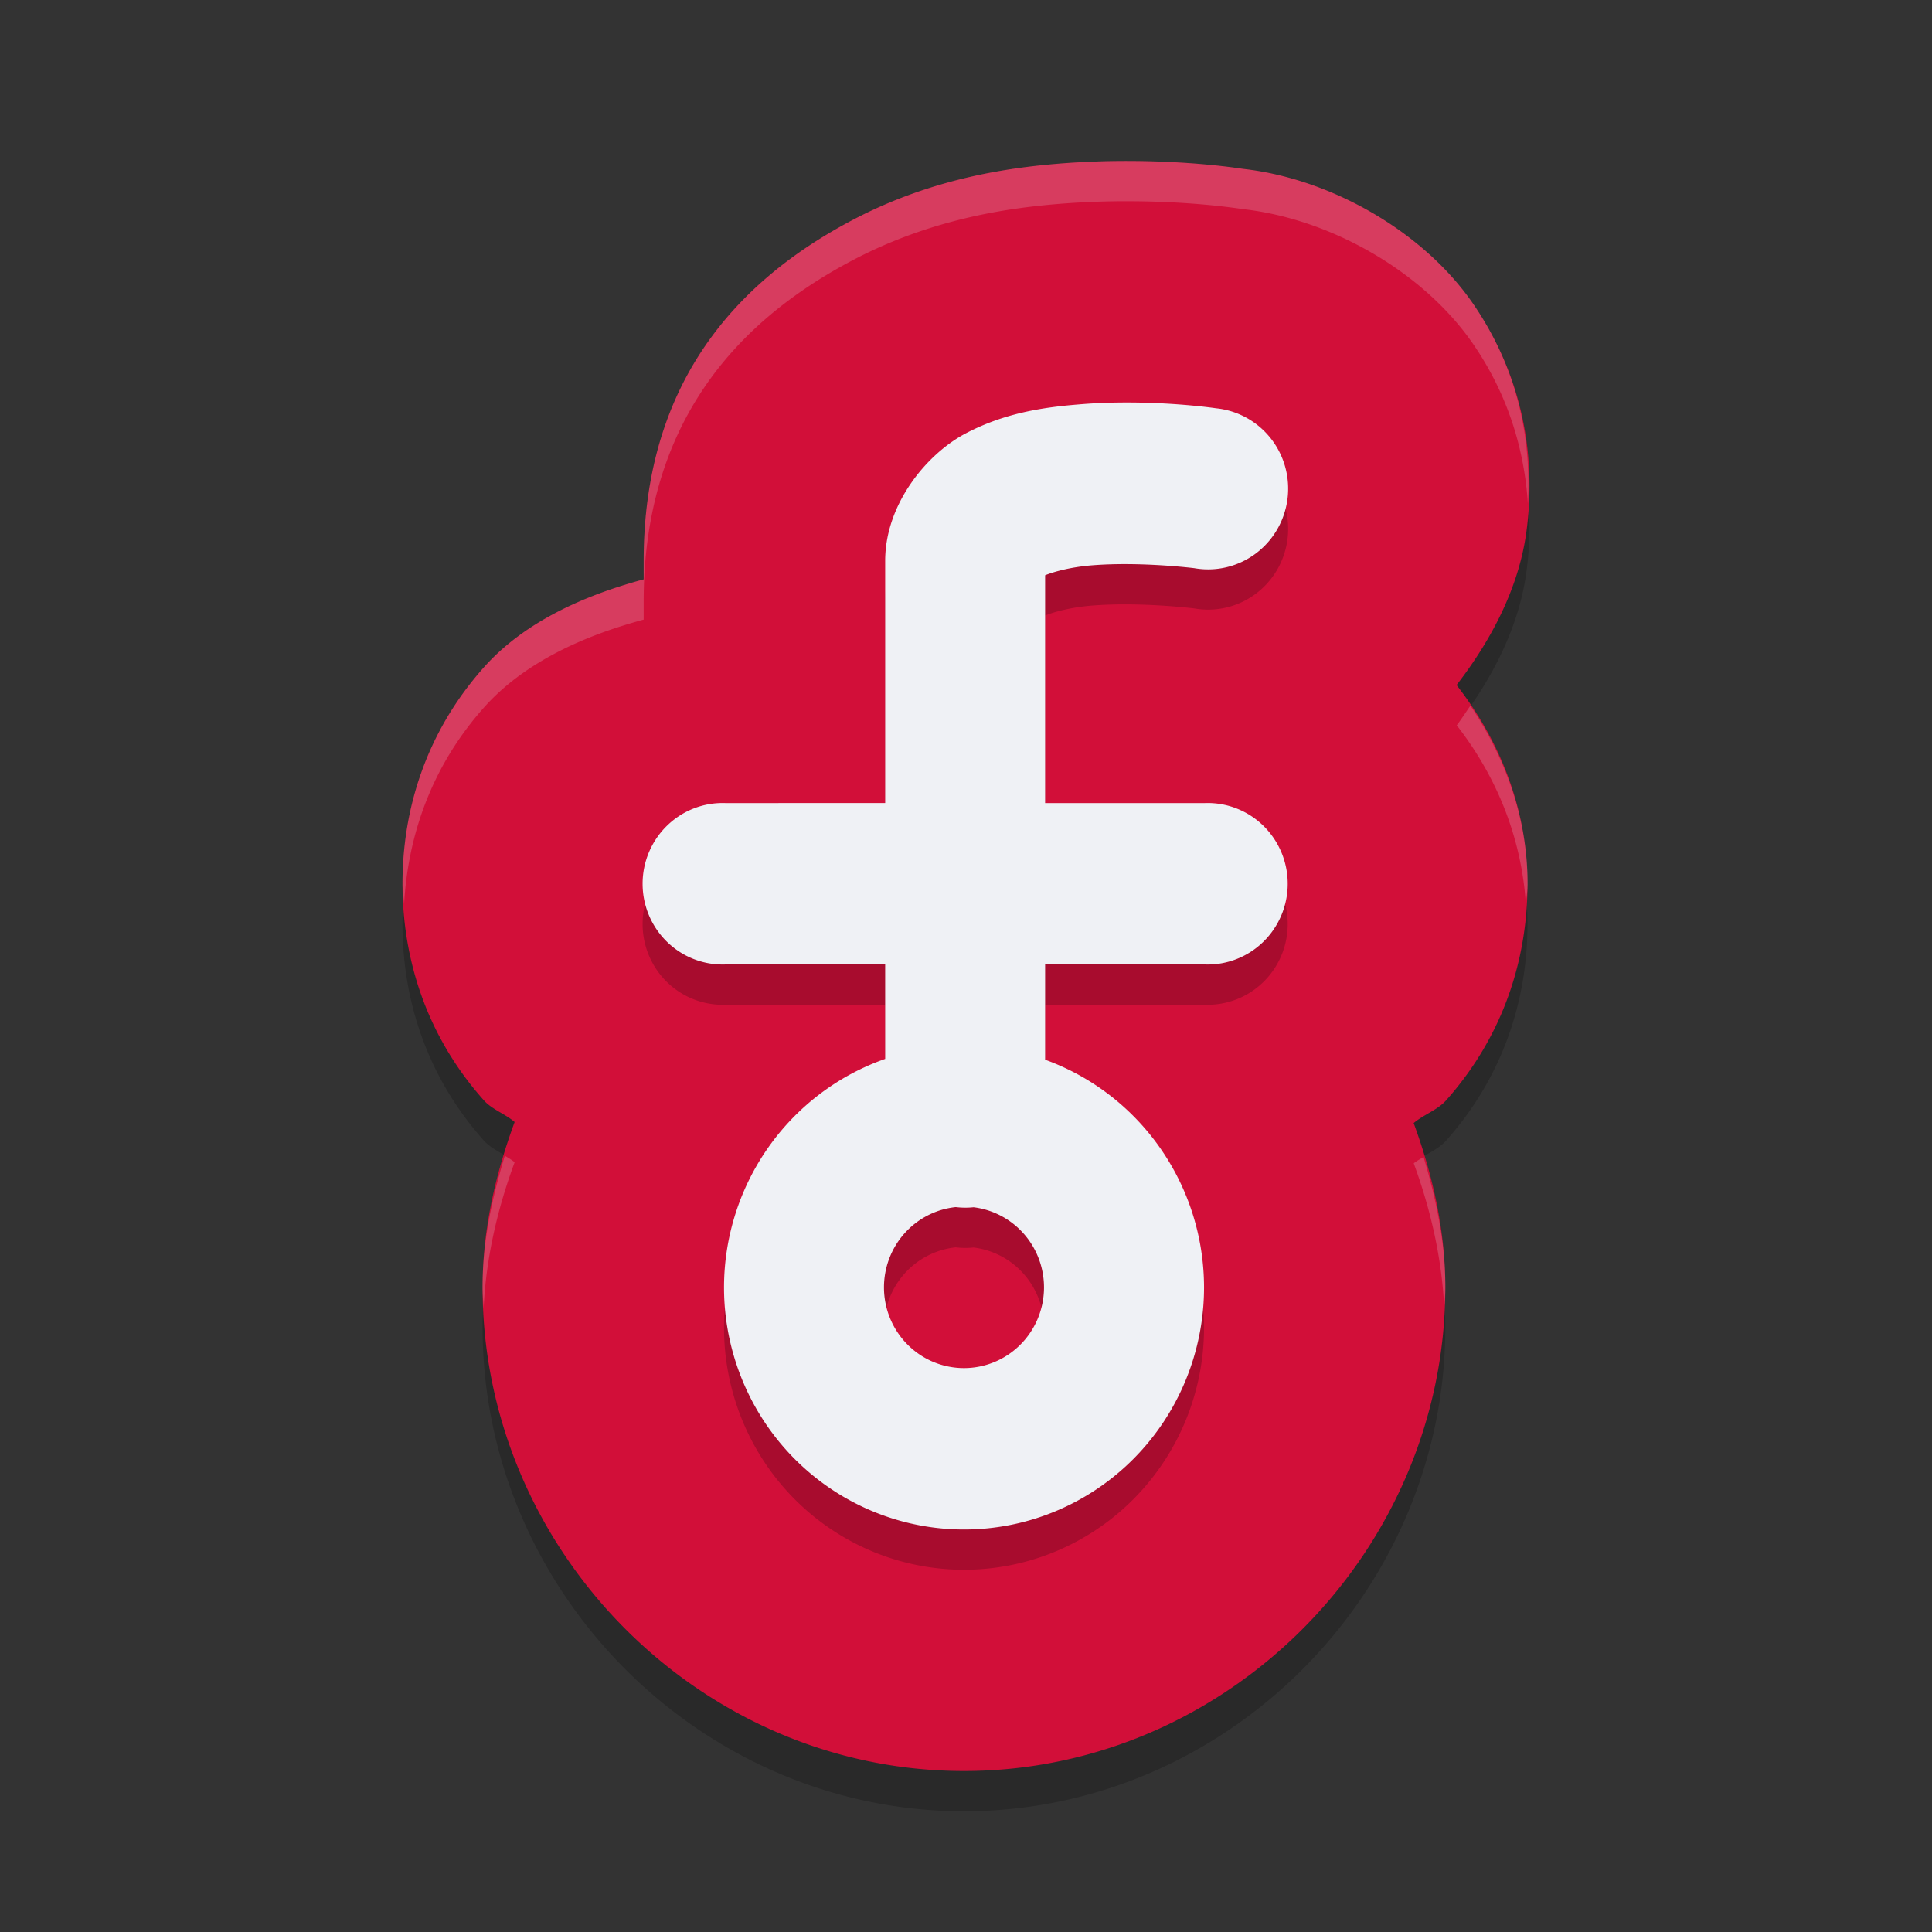 <svg xmlns="http://www.w3.org/2000/svg" width="24" height="24" version="1">
 <rect width="100%" height="100%" fill="#333333" stroke="none"/>
 <path style="opacity:0.2" d="M 14.059,2.5 C 13.781,2.498 13.479,2.507 13.155,2.533 12.574,2.581 11.605,2.702 10.606,3.225 9.115,4.005 7.996,5.291 7.996,7.469 V 7.697 C 7.238,7.901 6.505,8.235 6.012,8.789 5.287,9.602 5,10.562 5,11.479 c 0,0.917 0.287,1.878 1.012,2.691 0.1,0.112 0.264,0.167 0.381,0.268 -0.239,0.651 -0.398,1.334 -0.398,2.051 a 3,3 0 0 0 0,0.004 C 5.994,19.76 8.694,22.5 11.975,22.5 c 3.282,0 5.979,-2.74 5.979,-6.008 a 3,3 0 0 0 0,-0.004 c -7.63e-4,-0.712 -0.156,-1.39 -0.393,-2.037 0.125,-0.105 0.297,-0.163 0.402,-0.281 0.724,-0.813 1.012,-1.774 1.012,-2.691 0,-0.84 -0.284,-1.703 -0.881,-2.469 C 18.55,8.419 18.87,7.776 18.961,7.109 19.085,6.193 18.927,5.193 18.304,4.281 17.687,3.378 16.535,2.72 15.442,2.598 15.353,2.585 14.822,2.504 14.059,2.5 Z"/>
 <path style="fill:#d20f39" d="M 14.059,2 C 13.781,1.998 13.479,2.007 13.155,2.033 12.574,2.081 11.605,2.202 10.606,2.725 9.115,3.505 7.996,4.791 7.996,6.969 V 7.197 C 7.238,7.401 6.505,7.735 6.012,8.289 5.287,9.102 5,10.062 5,10.979 c 0,0.917 0.287,1.878 1.012,2.691 0.1,0.112 0.264,0.167 0.381,0.268 -0.239,0.651 -0.398,1.334 -0.398,2.051 a 3,3 0 0 0 0,0.004 C 5.994,19.26 8.694,22 11.975,22 c 3.282,0 5.979,-2.74 5.979,-6.008 a 3,3 0 0 0 0,-0.004 c -7.63e-4,-0.712 -0.156,-1.39 -0.393,-2.037 0.125,-0.105 0.297,-0.163 0.402,-0.281 0.724,-0.813 1.012,-1.774 1.012,-2.691 0,-0.84 -0.284,-1.703 -0.881,-2.469 C 18.55,7.919 18.87,7.276 18.961,6.609 19.085,5.693 18.927,4.693 18.304,3.781 17.687,2.878 16.535,2.22 15.442,2.098 15.353,2.085 14.822,2.004 14.059,2 Z"/>
 <path style="opacity:0.2" d="m 14.043,5.5 c -0.202,-0.001 -0.42,0.005 -0.642,0.024 -0.444,0.036 -0.919,0.106 -1.401,0.358 -0.482,0.252 -1.004,0.875 -1.004,1.586 V 10.476 H 9.008 a 0.994,1.003 0 1 0 0,2.005 h 1.988 v 1.173 A 2.981,3.008 0 0 0 8.994,16.492 2.981,3.008 0 0 0 11.976,19.5 2.981,3.008 0 0 0 14.957,16.492 2.981,3.008 0 0 0 12.983,13.664 v -1.183 h 1.988 a 0.994,1.003 0 1 0 0,-2.005 H 12.983 V 7.646 c 0.104,-0.042 0.31,-0.101 0.578,-0.123 0.602,-0.049 1.275,0.035 1.275,0.035 a 0.994,1.003 0 1 0 0.27,-1.986 c 0,0 -0.459,-0.069 -1.064,-0.072 z m -2.17,9.995 a 0.994,1.003 0 0 0 0.221,0.002 0.994,1.003 0 0 1 0.875,0.995 0.994,1.003 0 0 1 -0.994,1.003 0.994,1.003 0 0 1 -0.994,-1.003 0.994,1.003 0 0 1 0.891,-0.997 z"/>
 <path style="fill:#eff1f5" d="m 14.043,5 c -0.202,-0.001 -0.42,0.005 -0.642,0.024 -0.444,0.036 -0.919,0.106 -1.401,0.358 -0.482,0.252 -1.004,0.875 -1.004,1.586 v 3.008 H 9.008 a 0.994,1.003 0 1 0 0,2.005 h 1.988 v 1.173 A 2.981,3.008 0 0 0 8.994,15.992 2.981,3.008 0 0 0 11.976,19 2.981,3.008 0 0 0 14.957,15.992 2.981,3.008 0 0 0 12.983,13.164 v -1.183 h 1.988 a 0.994,1.003 0 1 0 0,-2.005 H 12.983 V 7.146 c 0.104,-0.042 0.31,-0.101 0.578,-0.123 0.602,-0.049 1.275,0.035 1.275,0.035 a 0.994,1.003 0 1 0 0.27,-1.986 c 0,0 -0.459,-0.069 -1.064,-0.072 z m -2.17,9.995 a 0.994,1.003 0 0 0 0.221,0.002 0.994,1.003 0 0 1 0.875,0.995 0.994,1.003 0 0 1 -0.994,1.003 0.994,1.003 0 0 1 -0.994,-1.003 0.994,1.003 0 0 1 0.891,-0.997 z"/>
 <path style="opacity:0.2;fill:#eff1f5" d="M 14.059 2 C 13.78 1.998 13.479 2.007 13.154 2.033 C 12.574 2.081 11.606 2.202 10.607 2.725 C 9.116 3.505 7.996 4.791 7.996 6.969 L 7.996 7.197 C 7.238 7.401 6.505 7.735 6.012 8.289 C 5.288 9.102 5 10.062 5 10.979 C 5 11.061 5.015 11.145 5.02 11.229 C 5.068 10.389 5.353 9.529 6.012 8.789 C 6.505 8.235 7.238 7.901 7.996 7.697 L 7.996 7.469 C 7.996 5.291 9.116 4.005 10.607 3.225 C 11.606 2.702 12.574 2.581 13.154 2.533 C 13.479 2.507 13.78 2.498 14.059 2.5 C 14.822 2.504 15.353 2.585 15.441 2.598 C 16.535 2.72 17.687 3.378 18.305 4.281 C 18.739 4.916 18.936 5.593 18.98 6.256 C 19.025 5.439 18.849 4.578 18.305 3.781 C 17.687 2.878 16.535 2.22 15.441 2.098 C 15.353 2.085 14.822 2.004 14.059 2 z M 18.266 8.766 C 18.209 8.847 18.157 8.93 18.096 9.01 C 18.635 9.702 18.906 10.474 18.955 11.236 C 18.96 11.15 18.977 11.064 18.977 10.979 C 18.977 10.23 18.737 9.466 18.266 8.766 z M 6.271 14.357 C 6.112 14.882 5.995 15.422 5.994 15.988 A 3 3 0 0 0 5.994 15.992 C 5.994 16.079 6.004 16.162 6.008 16.248 C 6.039 15.619 6.18 15.015 6.393 14.438 C 6.356 14.407 6.313 14.383 6.271 14.357 z M 17.684 14.373 C 17.642 14.398 17.599 14.421 17.562 14.451 C 17.772 15.025 17.911 15.625 17.941 16.25 C 17.945 16.164 17.955 16.079 17.955 15.992 A 3 3 0 0 0 17.955 15.988 C 17.954 15.427 17.84 14.893 17.684 14.373 z"/>
</svg>
